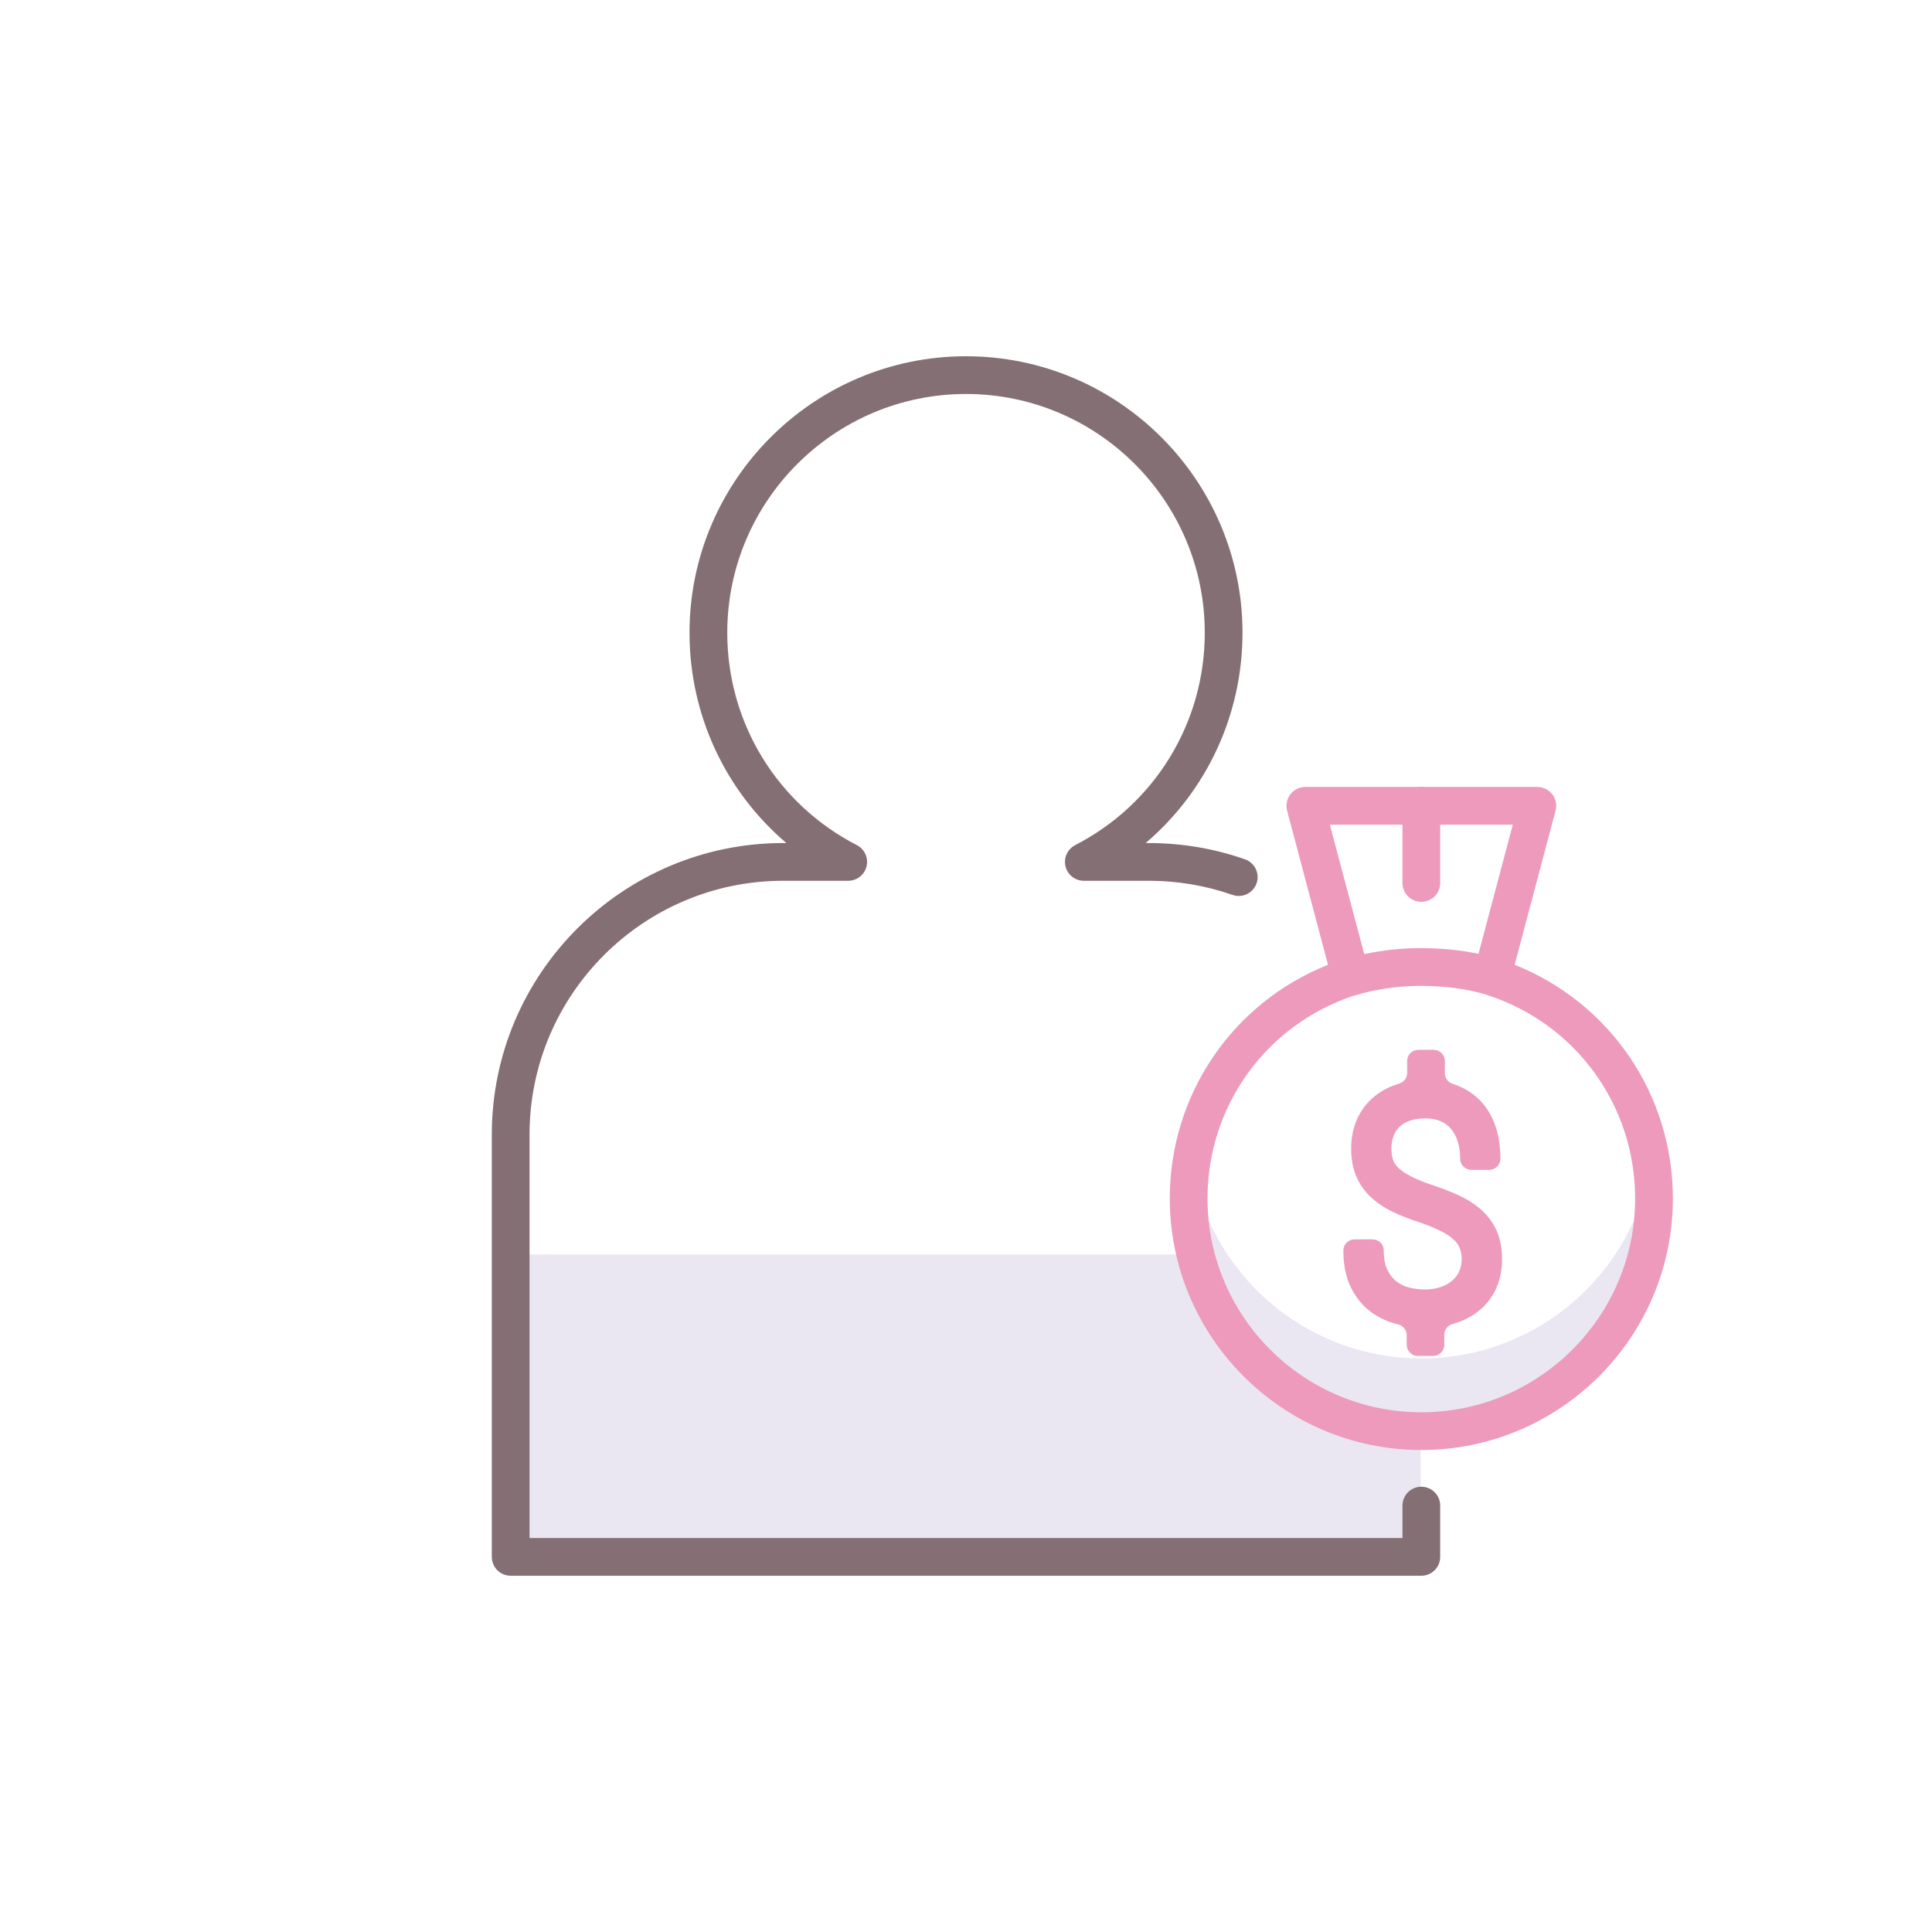 <svg xmlns="http://www.w3.org/2000/svg"  viewBox="0 0 256 256" width="64px" height="64px"><path fill="#ebe7f2" d="M158.399,166.215H67.667v40.035H188.25v-16.616C173.814,189.596,161.712,179.637,158.399,166.215z"/><path fill="#846f75" d="M188.333,197c-1.381,0-2.5,1.119-2.5,2.5v4.294H70.167v-53.467c0-18.538,15.082-33.62,33.621-33.62h8.603 c1.154,0,2.158-0.79,2.43-1.911s-0.259-2.283-1.285-2.812c-10.591-5.456-17.17-16.24-17.17-28.143 c0-17.444,14.192-31.636,31.636-31.636s31.636,14.191,31.636,31.636c0,11.902-6.579,22.687-17.17,28.143 c-1.025,0.528-1.557,1.69-1.285,2.812s1.276,1.911,2.43,1.911h8.603c3.808,0,7.542,0.631,11.099,1.874 c1.304,0.457,2.729-0.231,3.185-1.534s-0.231-2.729-1.535-3.185c-4.088-1.431-8.378-2.155-12.75-2.155h-0.408 c8.062-6.869,12.831-16.962,12.831-27.865c0-20.201-16.435-36.636-36.636-36.636S91.364,63.641,91.364,83.842 c0,10.903,4.768,20.996,12.831,27.865h-0.408c-21.295,0-38.621,17.325-38.621,38.62v55.967c0,1.381,1.119,2.5,2.5,2.5h120.667 c1.381,0,2.5-1.119,2.5-2.5V199.5C190.833,198.119,189.714,197,188.333,197z"/><path fill="#ebe7f2" d="M188.333,179.998c-15.389,0-28.143-11.274-30.456-26.013c-0.247,1.57-0.375,3.18-0.375,4.819 c0,17.028,13.804,30.831,30.831,30.831s30.831-13.804,30.831-30.831c0-1.639-0.128-3.249-0.375-4.819 C216.477,168.724,203.722,179.998,188.333,179.998z"/><path fill="#ed9abc" d="M198.351,163.176c-0.453-1.052-1.113-1.982-1.961-2.765c-0.804-0.743-1.787-1.394-2.92-1.934 c-1.054-0.503-2.25-0.976-3.55-1.404c-1.236-0.412-2.257-0.827-3.033-1.234c-0.711-0.372-1.265-0.757-1.647-1.144 c-0.33-0.334-0.546-0.671-0.662-1.03c-0.138-0.429-0.208-0.937-0.208-1.511c0-0.568,0.091-1.106,0.27-1.598 c0.167-0.46,0.416-0.853,0.76-1.202c0.338-0.343,0.79-0.622,1.343-0.831c0.587-0.221,1.311-0.334,2.151-0.334 c0.77,0,1.445,0.128,2.008,0.38c0.555,0.248,1.005,0.584,1.374,1.025c0.384,0.459,0.68,1.016,0.879,1.655 c0.213,0.684,0.322,1.452,0.322,2.282l0,0c0,0.817,0.663,1.48,1.48,1.48h2.373c0.817,0,1.48-0.663,1.48-1.48l0,0 c0-1.487-0.191-2.847-0.567-4.044c-0.39-1.239-0.97-2.322-1.725-3.221c-0.765-0.909-1.708-1.638-2.804-2.166 c-0.391-0.188-0.802-0.351-1.232-0.488c-0.614-0.195-1.032-0.765-1.032-1.409v-1.616c0-0.817-0.663-1.48-1.48-1.48h-2.034 c-0.817,0-1.48,0.663-1.48,1.48v1.574c0,0.653-0.427,1.232-1.053,1.416c-0.394,0.115-0.772,0.251-1.134,0.407 c-1.082,0.466-2.024,1.1-2.8,1.884c-0.786,0.794-1.396,1.742-1.814,2.819c-0.411,1.058-0.619,2.238-0.619,3.507 c0,1.393,0.228,2.632,0.677,3.683c0.453,1.06,1.116,1.998,1.972,2.789c0.811,0.75,1.797,1.404,2.931,1.945 c1.055,0.503,2.257,0.969,3.571,1.385c1.142,0.398,2.106,0.8,2.865,1.195c0.696,0.362,1.251,0.745,1.648,1.137 c0.354,0.349,0.596,0.707,0.741,1.092c0.156,0.416,0.235,0.905,0.235,1.455c0,0.56-0.101,1.067-0.308,1.549 c-0.201,0.468-0.49,0.866-0.882,1.215c-0.408,0.364-0.923,0.659-1.533,0.88c-0.625,0.226-1.365,0.341-2.199,0.341 c-0.673,0-1.366-0.089-2.062-0.264c-0.622-0.157-1.167-0.422-1.667-0.81c-0.483-0.376-0.875-0.876-1.196-1.53 c-0.316-0.642-0.476-1.502-0.476-2.557l0,0c0-0.817-0.663-1.48-1.48-1.48h-2.393c-0.817,0-1.48,0.663-1.48,1.48l0,0 c0,1.741,0.28,3.263,0.832,4.523c0.558,1.274,1.321,2.338,2.267,3.164c0.928,0.811,2.003,1.424,3.195,1.824 c0.329,0.111,0.663,0.208,0.999,0.293c0.652,0.165,1.103,0.758,1.103,1.431v1.251c0,0.817,0.663,1.48,1.48,1.48h2.014 c0.817,0,1.48-0.663,1.48-1.48v-1.315c0-0.661,0.438-1.246,1.075-1.423c0.396-0.11,0.779-0.239,1.147-0.387 c1.117-0.448,2.091-1.068,2.897-1.842c0.82-0.788,1.457-1.736,1.893-2.818c0.429-1.063,0.646-2.263,0.646-3.565 C199.031,165.454,198.802,164.223,198.351,163.176z"/><path fill="#ed9abc" d="M200.697,127.841l5.423-20.426c0.199-0.75,0.039-1.551-0.435-2.166c-0.473-0.615-1.205-0.976-1.981-0.976 h-30.74c-0.776,0-1.508,0.36-1.981,0.976c-0.474,0.615-0.634,1.416-0.435,2.166l5.422,20.425 c-12.634,5.025-20.967,17.184-20.967,30.964c0,18.379,14.952,33.331,33.331,33.331c18.378,0,33.331-14.952,33.331-33.331 C221.664,145.023,213.332,132.865,200.697,127.841z M200.453,109.273l-4.543,17.113c-2.355-0.497-4.933-0.755-7.71-0.755 c-2.507,0-5.028,0.28-7.432,0.797l-4.554-17.156H200.453z M188.333,187.135c-15.622,0-28.331-12.709-28.331-28.331 c0-12.237,7.735-22.956,19.287-26.842c0.054-0.013,0.108-0.021,0.162-0.037c2.68-0.834,5.787-1.293,8.749-1.293 c3.248,0,6.267,0.405,8.734,1.171c11.801,3.755,19.73,14.605,19.73,27.001C216.664,174.426,203.955,187.135,188.333,187.135z"/><path fill="#ed9abc" d="M188.333,119.5c-1.381,0-2.5-1.119-2.5-2.5v-10.227c0-1.381,1.119-2.5,2.5-2.5s2.5,1.119,2.5,2.5V117 C190.833,118.381,189.714,119.5,188.333,119.5z"/></svg>